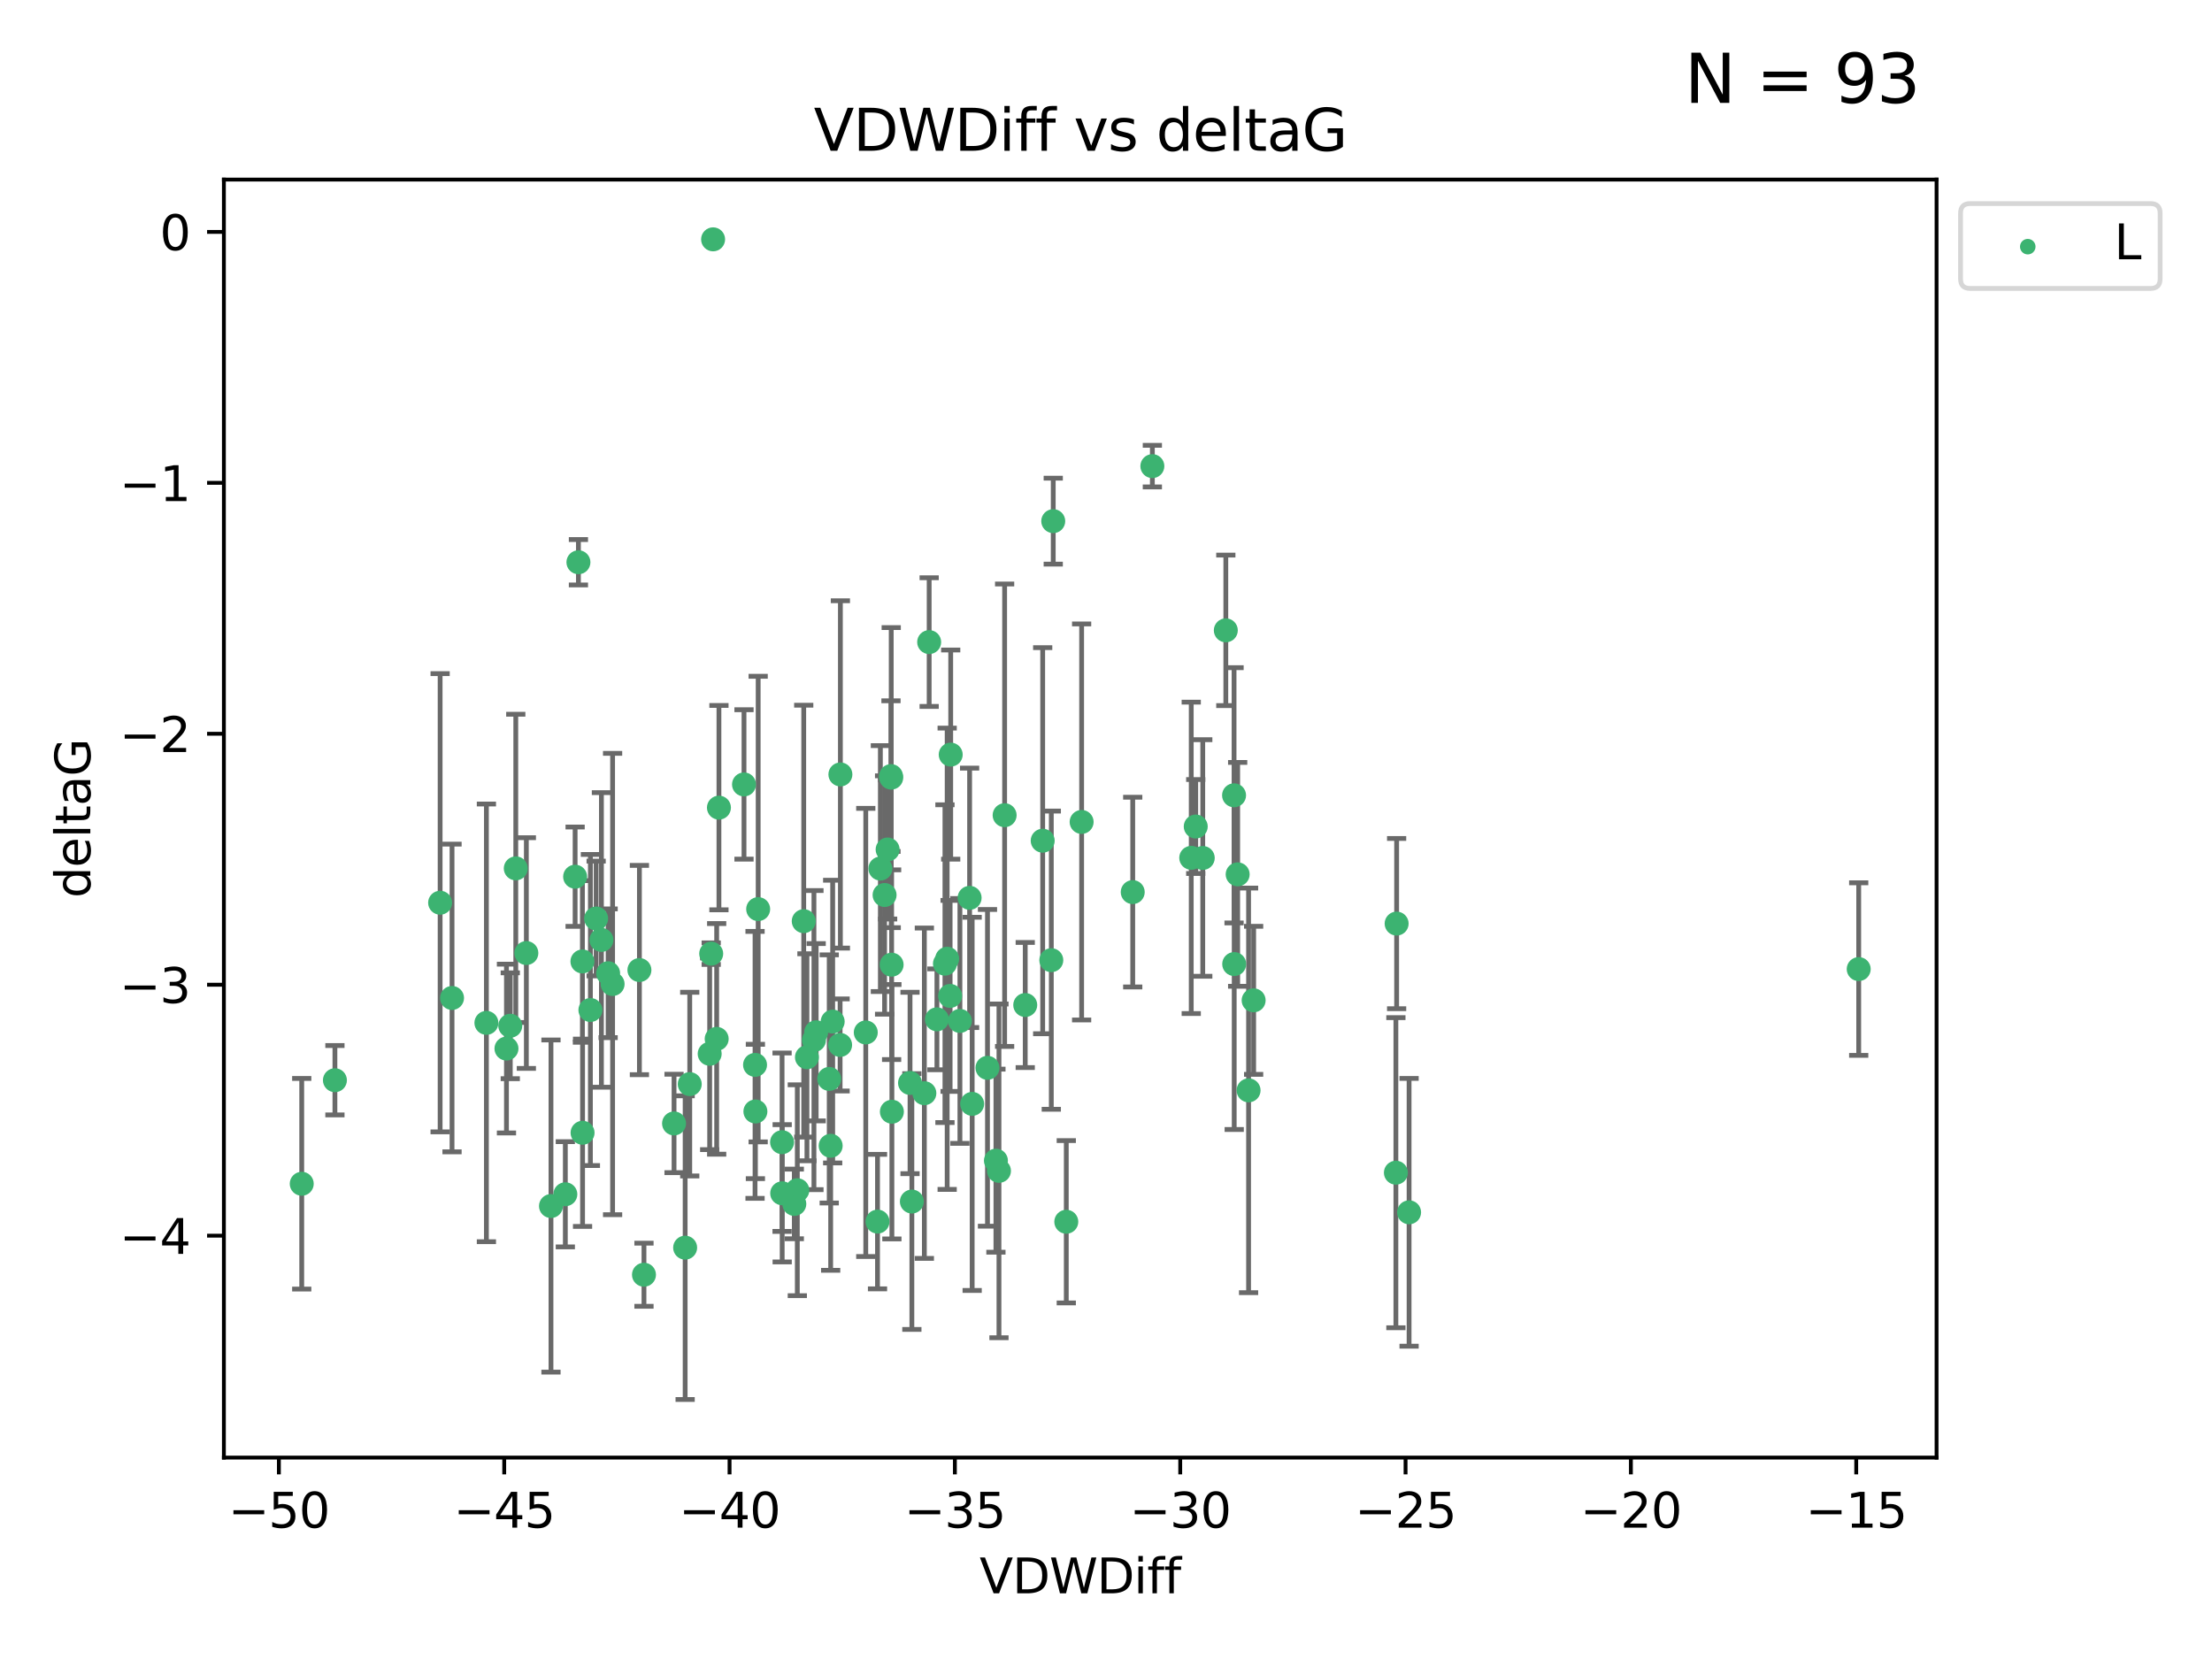 <?xml version="1.0" encoding="utf-8" standalone="no"?>
<!DOCTYPE svg PUBLIC "-//W3C//DTD SVG 1.1//EN"
  "http://www.w3.org/Graphics/SVG/1.1/DTD/svg11.dtd">
<svg xmlns:xlink="http://www.w3.org/1999/xlink" width="460.8pt" height="345.6pt" viewBox="0 0 460.8 345.6" xmlns="http://www.w3.org/2000/svg" version="1.1">
 <defs>
  <style type="text/css">*{stroke-linejoin: round; stroke-linecap: butt}</style>
 </defs>
 <g id="figure_1">
  <g id="patch_1">
   <path d="M 0 345.6 
L 460.8 345.6 
L 460.8 0 
L 0 0 
z
" style="fill: #ffffff"/>
  </g>
  <g id="axes_1">
   <g id="patch_2">
    <path d="M 46.64 303.64 
L 403.42 303.64 
L 403.42 37.411 
L 46.64 37.411 
z
" style="fill: #ffffff"/>
   </g>
   <g id="PathCollection_1">
    <defs>
     <path id="ma6c7ea653e" d="M 0 1.118 
C 0.297 1.118 0.581 1 0.791 0.791 
C 1 0.581 1.118 0.297 1.118 0 
C 1.118 -0.297 1 -0.581 0.791 -0.791 
C 0.581 -1 0.297 -1.118 0 -1.118 
C -0.297 -1.118 -0.581 -1 -0.791 -0.791 
C -1 -0.581 -1.118 -0.297 -1.118 0 
C -1.118 0.297 -1 0.581 -0.791 0.791 
C -0.581 1 -0.297 1.118 0 1.118 
z
" style="stroke: #3cb371"/>
    </defs>
    <g clip-path="url(#p53cbb868e0)">
     <use xlink:href="#ma6c7ea653e" x="133.202" y="202.077" style="fill: #3cb371; stroke: #3cb371"/>
     <use xlink:href="#ma6c7ea653e" x="106.299" y="213.686" style="fill: #3cb371; stroke: #3cb371"/>
     <use xlink:href="#ma6c7ea653e" x="117.769" y="248.787" style="fill: #3cb371; stroke: #3cb371"/>
     <use xlink:href="#ma6c7ea653e" x="127.616" y="204.991" style="fill: #3cb371; stroke: #3cb371"/>
     <use xlink:href="#ma6c7ea653e" x="121.33" y="200.286" style="fill: #3cb371; stroke: #3cb371"/>
     <use xlink:href="#ma6c7ea653e" x="124.187" y="191.345" style="fill: #3cb371; stroke: #3cb371"/>
     <use xlink:href="#ma6c7ea653e" x="134.152" y="265.548" style="fill: #3cb371; stroke: #3cb371"/>
     <use xlink:href="#ma6c7ea653e" x="162.945" y="248.584" style="fill: #3cb371; stroke: #3cb371"/>
     <use xlink:href="#ma6c7ea653e" x="170.024" y="215.036" style="fill: #3cb371; stroke: #3cb371"/>
     <use xlink:href="#ma6c7ea653e" x="125.287" y="195.804" style="fill: #3cb371; stroke: #3cb371"/>
     <use xlink:href="#ma6c7ea653e" x="182.802" y="254.482" style="fill: #3cb371; stroke: #3cb371"/>
     <use xlink:href="#ma6c7ea653e" x="105.506" y="218.436" style="fill: #3cb371; stroke: #3cb371"/>
     <use xlink:href="#ma6c7ea653e" x="173.043" y="238.686" style="fill: #3cb371; stroke: #3cb371"/>
     <use xlink:href="#ma6c7ea653e" x="143.687" y="225.841" style="fill: #3cb371; stroke: #3cb371"/>
     <use xlink:href="#ma6c7ea653e" x="109.649" y="198.536" style="fill: #3cb371; stroke: #3cb371"/>
     <use xlink:href="#ma6c7ea653e" x="175.01" y="217.681" style="fill: #3cb371; stroke: #3cb371"/>
     <use xlink:href="#ma6c7ea653e" x="180.356" y="215.076" style="fill: #3cb371; stroke: #3cb371"/>
     <use xlink:href="#ma6c7ea653e" x="114.779" y="251.241" style="fill: #3cb371; stroke: #3cb371"/>
     <use xlink:href="#ma6c7ea653e" x="62.857" y="246.6" style="fill: #3cb371; stroke: #3cb371"/>
     <use xlink:href="#ma6c7ea653e" x="157.363" y="231.542" style="fill: #3cb371; stroke: #3cb371"/>
     <use xlink:href="#ma6c7ea653e" x="162.921" y="237.94" style="fill: #3cb371; stroke: #3cb371"/>
     <use xlink:href="#ma6c7ea653e" x="175.069" y="161.329" style="fill: #3cb371; stroke: #3cb371"/>
     <use xlink:href="#ma6c7ea653e" x="184.275" y="186.444" style="fill: #3cb371; stroke: #3cb371"/>
     <use xlink:href="#ma6c7ea653e" x="140.417" y="234.034" style="fill: #3cb371; stroke: #3cb371"/>
     <use xlink:href="#ma6c7ea653e" x="91.686" y="188.055" style="fill: #3cb371; stroke: #3cb371"/>
     <use xlink:href="#ma6c7ea653e" x="69.77" y="225.03" style="fill: #3cb371; stroke: #3cb371"/>
     <use xlink:href="#ma6c7ea653e" x="202.519" y="229.957" style="fill: #3cb371; stroke: #3cb371"/>
     <use xlink:href="#ma6c7ea653e" x="219.005" y="200.023" style="fill: #3cb371; stroke: #3cb371"/>
     <use xlink:href="#ma6c7ea653e" x="213.576" y="209.364" style="fill: #3cb371; stroke: #3cb371"/>
     <use xlink:href="#ma6c7ea653e" x="172.744" y="224.758" style="fill: #3cb371; stroke: #3cb371"/>
     <use xlink:href="#ma6c7ea653e" x="142.727" y="259.91" style="fill: #3cb371; stroke: #3cb371"/>
     <use xlink:href="#ma6c7ea653e" x="148.551" y="49.858" style="fill: #3cb371; stroke: #3cb371"/>
     <use xlink:href="#ma6c7ea653e" x="121.359" y="235.974" style="fill: #3cb371; stroke: #3cb371"/>
     <use xlink:href="#ma6c7ea653e" x="209.282" y="169.822" style="fill: #3cb371; stroke: #3cb371"/>
     <use xlink:href="#ma6c7ea653e" x="255.36" y="131.312" style="fill: #3cb371; stroke: #3cb371"/>
     <use xlink:href="#ma6c7ea653e" x="261.156" y="208.389" style="fill: #3cb371; stroke: #3cb371"/>
     <use xlink:href="#ma6c7ea653e" x="185.657" y="161.992" style="fill: #3cb371; stroke: #3cb371"/>
     <use xlink:href="#ma6c7ea653e" x="184.909" y="176.968" style="fill: #3cb371; stroke: #3cb371"/>
     <use xlink:href="#ma6c7ea653e" x="149.768" y="168.246" style="fill: #3cb371; stroke: #3cb371"/>
     <use xlink:href="#ma6c7ea653e" x="119.809" y="182.631" style="fill: #3cb371; stroke: #3cb371"/>
     <use xlink:href="#ma6c7ea653e" x="208.103" y="243.916" style="fill: #3cb371; stroke: #3cb371"/>
     <use xlink:href="#ma6c7ea653e" x="165.469" y="250.801" style="fill: #3cb371; stroke: #3cb371"/>
     <use xlink:href="#ma6c7ea653e" x="173.463" y="212.813" style="fill: #3cb371; stroke: #3cb371"/>
     <use xlink:href="#ma6c7ea653e" x="192.562" y="227.736" style="fill: #3cb371; stroke: #3cb371"/>
     <use xlink:href="#ma6c7ea653e" x="193.562" y="133.76" style="fill: #3cb371; stroke: #3cb371"/>
     <use xlink:href="#ma6c7ea653e" x="157.941" y="189.382" style="fill: #3cb371; stroke: #3cb371"/>
     <use xlink:href="#ma6c7ea653e" x="248.156" y="178.703" style="fill: #3cb371; stroke: #3cb371"/>
     <use xlink:href="#ma6c7ea653e" x="207.468" y="241.787" style="fill: #3cb371; stroke: #3cb371"/>
     <use xlink:href="#ma6c7ea653e" x="126.685" y="202.748" style="fill: #3cb371; stroke: #3cb371"/>
     <use xlink:href="#ma6c7ea653e" x="122.992" y="210.402" style="fill: #3cb371; stroke: #3cb371"/>
     <use xlink:href="#ma6c7ea653e" x="169.559" y="216.67" style="fill: #3cb371; stroke: #3cb371"/>
     <use xlink:href="#ma6c7ea653e" x="257.077" y="165.676" style="fill: #3cb371; stroke: #3cb371"/>
     <use xlink:href="#ma6c7ea653e" x="185.609" y="161.676" style="fill: #3cb371; stroke: #3cb371"/>
     <use xlink:href="#ma6c7ea653e" x="147.839" y="219.525" style="fill: #3cb371; stroke: #3cb371"/>
     <use xlink:href="#ma6c7ea653e" x="235.968" y="185.84" style="fill: #3cb371; stroke: #3cb371"/>
     <use xlink:href="#ma6c7ea653e" x="257.109" y="200.831" style="fill: #3cb371; stroke: #3cb371"/>
     <use xlink:href="#ma6c7ea653e" x="107.446" y="180.897" style="fill: #3cb371; stroke: #3cb371"/>
     <use xlink:href="#ma6c7ea653e" x="148.156" y="198.662" style="fill: #3cb371; stroke: #3cb371"/>
     <use xlink:href="#ma6c7ea653e" x="185.74" y="200.963" style="fill: #3cb371; stroke: #3cb371"/>
     <use xlink:href="#ma6c7ea653e" x="94.167" y="207.895" style="fill: #3cb371; stroke: #3cb371"/>
     <use xlink:href="#ma6c7ea653e" x="101.328" y="213.08" style="fill: #3cb371; stroke: #3cb371"/>
     <use xlink:href="#ma6c7ea653e" x="185.796" y="231.594" style="fill: #3cb371; stroke: #3cb371"/>
     <use xlink:href="#ma6c7ea653e" x="260.102" y="227.143" style="fill: #3cb371; stroke: #3cb371"/>
     <use xlink:href="#ma6c7ea653e" x="167.432" y="191.895" style="fill: #3cb371; stroke: #3cb371"/>
     <use xlink:href="#ma6c7ea653e" x="154.991" y="163.412" style="fill: #3cb371; stroke: #3cb371"/>
     <use xlink:href="#ma6c7ea653e" x="168.101" y="220.245" style="fill: #3cb371; stroke: #3cb371"/>
     <use xlink:href="#ma6c7ea653e" x="293.539" y="252.547" style="fill: #3cb371; stroke: #3cb371"/>
     <use xlink:href="#ma6c7ea653e" x="387.203" y="201.877" style="fill: #3cb371; stroke: #3cb371"/>
     <use xlink:href="#ma6c7ea653e" x="250.556" y="178.73" style="fill: #3cb371; stroke: #3cb371"/>
     <use xlink:href="#ma6c7ea653e" x="195.18" y="212.344" style="fill: #3cb371; stroke: #3cb371"/>
     <use xlink:href="#ma6c7ea653e" x="197.313" y="199.724" style="fill: #3cb371; stroke: #3cb371"/>
     <use xlink:href="#ma6c7ea653e" x="197.926" y="207.468" style="fill: #3cb371; stroke: #3cb371"/>
     <use xlink:href="#ma6c7ea653e" x="199.968" y="212.679" style="fill: #3cb371; stroke: #3cb371"/>
     <use xlink:href="#ma6c7ea653e" x="196.85" y="200.75" style="fill: #3cb371; stroke: #3cb371"/>
     <use xlink:href="#ma6c7ea653e" x="149.296" y="216.417" style="fill: #3cb371; stroke: #3cb371"/>
     <use xlink:href="#ma6c7ea653e" x="166.096" y="247.948" style="fill: #3cb371; stroke: #3cb371"/>
     <use xlink:href="#ma6c7ea653e" x="219.409" y="108.563" style="fill: #3cb371; stroke: #3cb371"/>
     <use xlink:href="#ma6c7ea653e" x="189.576" y="225.601" style="fill: #3cb371; stroke: #3cb371"/>
     <use xlink:href="#ma6c7ea653e" x="249.094" y="172.178" style="fill: #3cb371; stroke: #3cb371"/>
     <use xlink:href="#ma6c7ea653e" x="240.057" y="97.104" style="fill: #3cb371; stroke: #3cb371"/>
     <use xlink:href="#ma6c7ea653e" x="257.829" y="182.143" style="fill: #3cb371; stroke: #3cb371"/>
     <use xlink:href="#ma6c7ea653e" x="290.79" y="244.292" style="fill: #3cb371; stroke: #3cb371"/>
     <use xlink:href="#ma6c7ea653e" x="189.959" y="250.304" style="fill: #3cb371; stroke: #3cb371"/>
     <use xlink:href="#ma6c7ea653e" x="120.497" y="117.127" style="fill: #3cb371; stroke: #3cb371"/>
     <use xlink:href="#ma6c7ea653e" x="217.212" y="175.132" style="fill: #3cb371; stroke: #3cb371"/>
     <use xlink:href="#ma6c7ea653e" x="290.943" y="192.4" style="fill: #3cb371; stroke: #3cb371"/>
     <use xlink:href="#ma6c7ea653e" x="205.71" y="222.449" style="fill: #3cb371; stroke: #3cb371"/>
     <use xlink:href="#ma6c7ea653e" x="225.323" y="171.225" style="fill: #3cb371; stroke: #3cb371"/>
     <use xlink:href="#ma6c7ea653e" x="222.127" y="254.514" style="fill: #3cb371; stroke: #3cb371"/>
     <use xlink:href="#ma6c7ea653e" x="157.29" y="221.834" style="fill: #3cb371; stroke: #3cb371"/>
     <use xlink:href="#ma6c7ea653e" x="198.05" y="157.198" style="fill: #3cb371; stroke: #3cb371"/>
     <use xlink:href="#ma6c7ea653e" x="201.988" y="187.036" style="fill: #3cb371; stroke: #3cb371"/>
     <use xlink:href="#ma6c7ea653e" x="183.399" y="180.94" style="fill: #3cb371; stroke: #3cb371"/>
    </g>
   </g>
   <g id="matplotlib.axis_1">
    <g id="xtick_1">
     <g id="line2d_1">
      <defs>
       <path id="m4fce841d0f" d="M 0 0 
L 0 3.5 
" style="stroke: #000000; stroke-width: 0.8"/>
      </defs>
      <g>
       <use xlink:href="#m4fce841d0f" x="58.096" y="303.64" style="stroke: #000000; stroke-width: 0.8"/>
      </g>
     </g>
     <g id="text_1">
      <!-- −50 -->
      <g transform="translate(47.544 318.238)scale(0.1 -0.1)">
       <defs>
        <path id="DejaVuSans-2212" d="M 678 2272 
L 4684 2272 
L 4684 1741 
L 678 1741 
L 678 2272 
z
" transform="scale(0.016)"/>
        <path id="DejaVuSans-35" d="M 691 4666 
L 3169 4666 
L 3169 4134 
L 1269 4134 
L 1269 2991 
Q 1406 3038 1543 3061 
Q 1681 3084 1819 3084 
Q 2600 3084 3056 2656 
Q 3513 2228 3513 1497 
Q 3513 744 3044 326 
Q 2575 -91 1722 -91 
Q 1428 -91 1123 -41 
Q 819 9 494 109 
L 494 744 
Q 775 591 1075 516 
Q 1375 441 1709 441 
Q 2250 441 2565 725 
Q 2881 1009 2881 1497 
Q 2881 1984 2565 2268 
Q 2250 2553 1709 2553 
Q 1456 2553 1204 2497 
Q 953 2441 691 2322 
L 691 4666 
z
" transform="scale(0.016)"/>
        <path id="DejaVuSans-30" d="M 2034 4250 
Q 1547 4250 1301 3770 
Q 1056 3291 1056 2328 
Q 1056 1369 1301 889 
Q 1547 409 2034 409 
Q 2525 409 2770 889 
Q 3016 1369 3016 2328 
Q 3016 3291 2770 3770 
Q 2525 4250 2034 4250 
z
M 2034 4750 
Q 2819 4750 3233 4129 
Q 3647 3509 3647 2328 
Q 3647 1150 3233 529 
Q 2819 -91 2034 -91 
Q 1250 -91 836 529 
Q 422 1150 422 2328 
Q 422 3509 836 4129 
Q 1250 4750 2034 4750 
z
" transform="scale(0.016)"/>
       </defs>
       <use xlink:href="#DejaVuSans-2212"/>
       <use xlink:href="#DejaVuSans-35" x="83.789"/>
       <use xlink:href="#DejaVuSans-30" x="147.412"/>
      </g>
     </g>
    </g>
    <g id="xtick_2">
     <g id="line2d_2">
      <g>
       <use xlink:href="#m4fce841d0f" x="105.038" y="303.64" style="stroke: #000000; stroke-width: 0.8"/>
      </g>
     </g>
     <g id="text_2">
      <!-- −45 -->
      <g transform="translate(94.485 318.238)scale(0.1 -0.1)">
       <defs>
        <path id="DejaVuSans-34" d="M 2419 4116 
L 825 1625 
L 2419 1625 
L 2419 4116 
z
M 2253 4666 
L 3047 4666 
L 3047 1625 
L 3713 1625 
L 3713 1100 
L 3047 1100 
L 3047 0 
L 2419 0 
L 2419 1100 
L 313 1100 
L 313 1709 
L 2253 4666 
z
" transform="scale(0.016)"/>
       </defs>
       <use xlink:href="#DejaVuSans-2212"/>
       <use xlink:href="#DejaVuSans-34" x="83.789"/>
       <use xlink:href="#DejaVuSans-35" x="147.412"/>
      </g>
     </g>
    </g>
    <g id="xtick_3">
     <g id="line2d_3">
      <g>
       <use xlink:href="#m4fce841d0f" x="151.979" y="303.64" style="stroke: #000000; stroke-width: 0.8"/>
      </g>
     </g>
     <g id="text_3">
      <!-- −40 -->
      <g transform="translate(141.427 318.238)scale(0.1 -0.1)">
       <use xlink:href="#DejaVuSans-2212"/>
       <use xlink:href="#DejaVuSans-34" x="83.789"/>
       <use xlink:href="#DejaVuSans-30" x="147.412"/>
      </g>
     </g>
    </g>
    <g id="xtick_4">
     <g id="line2d_4">
      <g>
       <use xlink:href="#m4fce841d0f" x="198.92" y="303.64" style="stroke: #000000; stroke-width: 0.8"/>
      </g>
     </g>
     <g id="text_4">
      <!-- −35 -->
      <g transform="translate(188.368 318.238)scale(0.1 -0.1)">
       <defs>
        <path id="DejaVuSans-33" d="M 2597 2516 
Q 3050 2419 3304 2112 
Q 3559 1806 3559 1356 
Q 3559 666 3084 287 
Q 2609 -91 1734 -91 
Q 1441 -91 1130 -33 
Q 819 25 488 141 
L 488 750 
Q 750 597 1062 519 
Q 1375 441 1716 441 
Q 2309 441 2620 675 
Q 2931 909 2931 1356 
Q 2931 1769 2642 2001 
Q 2353 2234 1838 2234 
L 1294 2234 
L 1294 2753 
L 1863 2753 
Q 2328 2753 2575 2939 
Q 2822 3125 2822 3475 
Q 2822 3834 2567 4026 
Q 2313 4219 1838 4219 
Q 1578 4219 1281 4162 
Q 984 4106 628 3988 
L 628 4550 
Q 988 4650 1302 4700 
Q 1616 4750 1894 4750 
Q 2613 4750 3031 4423 
Q 3450 4097 3450 3541 
Q 3450 3153 3228 2886 
Q 3006 2619 2597 2516 
z
" transform="scale(0.016)"/>
       </defs>
       <use xlink:href="#DejaVuSans-2212"/>
       <use xlink:href="#DejaVuSans-33" x="83.789"/>
       <use xlink:href="#DejaVuSans-35" x="147.412"/>
      </g>
     </g>
    </g>
    <g id="xtick_5">
     <g id="line2d_5">
      <g>
       <use xlink:href="#m4fce841d0f" x="245.862" y="303.64" style="stroke: #000000; stroke-width: 0.8"/>
      </g>
     </g>
     <g id="text_5">
      <!-- −30 -->
      <g transform="translate(235.309 318.238)scale(0.1 -0.1)">
       <use xlink:href="#DejaVuSans-2212"/>
       <use xlink:href="#DejaVuSans-33" x="83.789"/>
       <use xlink:href="#DejaVuSans-30" x="147.412"/>
      </g>
     </g>
    </g>
    <g id="xtick_6">
     <g id="line2d_6">
      <g>
       <use xlink:href="#m4fce841d0f" x="292.803" y="303.64" style="stroke: #000000; stroke-width: 0.8"/>
      </g>
     </g>
     <g id="text_6">
      <!-- −25 -->
      <g transform="translate(282.251 318.238)scale(0.1 -0.1)">
       <defs>
        <path id="DejaVuSans-32" d="M 1228 531 
L 3431 531 
L 3431 0 
L 469 0 
L 469 531 
Q 828 903 1448 1529 
Q 2069 2156 2228 2338 
Q 2531 2678 2651 2914 
Q 2772 3150 2772 3378 
Q 2772 3750 2511 3984 
Q 2250 4219 1831 4219 
Q 1534 4219 1204 4116 
Q 875 4013 500 3803 
L 500 4441 
Q 881 4594 1212 4672 
Q 1544 4750 1819 4750 
Q 2544 4750 2975 4387 
Q 3406 4025 3406 3419 
Q 3406 3131 3298 2873 
Q 3191 2616 2906 2266 
Q 2828 2175 2409 1742 
Q 1991 1309 1228 531 
z
" transform="scale(0.016)"/>
       </defs>
       <use xlink:href="#DejaVuSans-2212"/>
       <use xlink:href="#DejaVuSans-32" x="83.789"/>
       <use xlink:href="#DejaVuSans-35" x="147.412"/>
      </g>
     </g>
    </g>
    <g id="xtick_7">
     <g id="line2d_7">
      <g>
       <use xlink:href="#m4fce841d0f" x="339.744" y="303.64" style="stroke: #000000; stroke-width: 0.8"/>
      </g>
     </g>
     <g id="text_7">
      <!-- −20 -->
      <g transform="translate(329.192 318.238)scale(0.1 -0.1)">
       <use xlink:href="#DejaVuSans-2212"/>
       <use xlink:href="#DejaVuSans-32" x="83.789"/>
       <use xlink:href="#DejaVuSans-30" x="147.412"/>
      </g>
     </g>
    </g>
    <g id="xtick_8">
     <g id="line2d_8">
      <g>
       <use xlink:href="#m4fce841d0f" x="386.685" y="303.64" style="stroke: #000000; stroke-width: 0.8"/>
      </g>
     </g>
     <g id="text_8">
      <!-- −15 -->
      <g transform="translate(376.133 318.238)scale(0.1 -0.1)">
       <defs>
        <path id="DejaVuSans-31" d="M 794 531 
L 1825 531 
L 1825 4091 
L 703 3866 
L 703 4441 
L 1819 4666 
L 2450 4666 
L 2450 531 
L 3481 531 
L 3481 0 
L 794 0 
L 794 531 
z
" transform="scale(0.016)"/>
       </defs>
       <use xlink:href="#DejaVuSans-2212"/>
       <use xlink:href="#DejaVuSans-31" x="83.789"/>
       <use xlink:href="#DejaVuSans-35" x="147.412"/>
      </g>
     </g>
    </g>
    <g id="text_9">
     <!-- VDWDiff -->
     <g transform="translate(204.057 331.917)scale(0.1 -0.1)">
      <defs>
       <path id="DejaVuSans-56" d="M 1831 0 
L 50 4666 
L 709 4666 
L 2188 738 
L 3669 4666 
L 4325 4666 
L 2547 0 
L 1831 0 
z
" transform="scale(0.016)"/>
       <path id="DejaVuSans-44" d="M 1259 4147 
L 1259 519 
L 2022 519 
Q 2988 519 3436 956 
Q 3884 1394 3884 2338 
Q 3884 3275 3436 3711 
Q 2988 4147 2022 4147 
L 1259 4147 
z
M 628 4666 
L 1925 4666 
Q 3281 4666 3915 4102 
Q 4550 3538 4550 2338 
Q 4550 1131 3912 565 
Q 3275 0 1925 0 
L 628 0 
L 628 4666 
z
" transform="scale(0.016)"/>
       <path id="DejaVuSans-57" d="M 213 4666 
L 850 4666 
L 1831 722 
L 2809 4666 
L 3519 4666 
L 4500 722 
L 5478 4666 
L 6119 4666 
L 4947 0 
L 4153 0 
L 3169 4050 
L 2175 0 
L 1381 0 
L 213 4666 
z
" transform="scale(0.016)"/>
       <path id="DejaVuSans-69" d="M 603 3500 
L 1178 3500 
L 1178 0 
L 603 0 
L 603 3500 
z
M 603 4863 
L 1178 4863 
L 1178 4134 
L 603 4134 
L 603 4863 
z
" transform="scale(0.016)"/>
       <path id="DejaVuSans-66" d="M 2375 4863 
L 2375 4384 
L 1825 4384 
Q 1516 4384 1395 4259 
Q 1275 4134 1275 3809 
L 1275 3500 
L 2222 3500 
L 2222 3053 
L 1275 3053 
L 1275 0 
L 697 0 
L 697 3053 
L 147 3053 
L 147 3500 
L 697 3500 
L 697 3744 
Q 697 4328 969 4595 
Q 1241 4863 1831 4863 
L 2375 4863 
z
" transform="scale(0.016)"/>
      </defs>
      <use xlink:href="#DejaVuSans-56"/>
      <use xlink:href="#DejaVuSans-44" x="68.408"/>
      <use xlink:href="#DejaVuSans-57" x="145.41"/>
      <use xlink:href="#DejaVuSans-44" x="244.287"/>
      <use xlink:href="#DejaVuSans-69" x="321.289"/>
      <use xlink:href="#DejaVuSans-66" x="349.072"/>
      <use xlink:href="#DejaVuSans-66" x="384.277"/>
     </g>
    </g>
   </g>
   <g id="matplotlib.axis_2">
    <g id="ytick_1">
     <g id="line2d_9">
      <defs>
       <path id="m71391bbb43" d="M 0 0 
L -3.5 0 
" style="stroke: #000000; stroke-width: 0.8"/>
      </defs>
      <g>
       <use xlink:href="#m71391bbb43" x="46.64" y="257.412" style="stroke: #000000; stroke-width: 0.8"/>
      </g>
     </g>
     <g id="text_10">
      <!-- −4 -->
      <g transform="translate(24.898 261.211)scale(0.1 -0.1)">
       <use xlink:href="#DejaVuSans-2212"/>
       <use xlink:href="#DejaVuSans-34" x="83.789"/>
      </g>
     </g>
    </g>
    <g id="ytick_2">
     <g id="line2d_10">
      <g>
       <use xlink:href="#m71391bbb43" x="46.64" y="205.135" style="stroke: #000000; stroke-width: 0.8"/>
      </g>
     </g>
     <g id="text_11">
      <!-- −3 -->
      <g transform="translate(24.898 208.935)scale(0.1 -0.1)">
       <use xlink:href="#DejaVuSans-2212"/>
       <use xlink:href="#DejaVuSans-33" x="83.789"/>
      </g>
     </g>
    </g>
    <g id="ytick_3">
     <g id="line2d_11">
      <g>
       <use xlink:href="#m71391bbb43" x="46.64" y="152.859" style="stroke: #000000; stroke-width: 0.8"/>
      </g>
     </g>
     <g id="text_12">
      <!-- −2 -->
      <g transform="translate(24.898 156.658)scale(0.1 -0.1)">
       <use xlink:href="#DejaVuSans-2212"/>
       <use xlink:href="#DejaVuSans-32" x="83.789"/>
      </g>
     </g>
    </g>
    <g id="ytick_4">
     <g id="line2d_12">
      <g>
       <use xlink:href="#m71391bbb43" x="46.64" y="100.583" style="stroke: #000000; stroke-width: 0.8"/>
      </g>
     </g>
     <g id="text_13">
      <!-- −1 -->
      <g transform="translate(24.898 104.382)scale(0.1 -0.1)">
       <use xlink:href="#DejaVuSans-2212"/>
       <use xlink:href="#DejaVuSans-31" x="83.789"/>
      </g>
     </g>
    </g>
    <g id="ytick_5">
     <g id="line2d_13">
      <g>
       <use xlink:href="#m71391bbb43" x="46.64" y="48.307" style="stroke: #000000; stroke-width: 0.8"/>
      </g>
     </g>
     <g id="text_14">
      <!-- 0 -->
      <g transform="translate(33.278 52.106)scale(0.1 -0.1)">
       <use xlink:href="#DejaVuSans-30"/>
      </g>
     </g>
    </g>
    <g id="text_15">
     <!-- deltaG -->
     <g transform="translate(18.818 187.064)rotate(-90)scale(0.1 -0.1)">
      <defs>
       <path id="DejaVuSans-64" d="M 2906 2969 
L 2906 4863 
L 3481 4863 
L 3481 0 
L 2906 0 
L 2906 525 
Q 2725 213 2448 61 
Q 2172 -91 1784 -91 
Q 1150 -91 751 415 
Q 353 922 353 1747 
Q 353 2572 751 3078 
Q 1150 3584 1784 3584 
Q 2172 3584 2448 3432 
Q 2725 3281 2906 2969 
z
M 947 1747 
Q 947 1113 1208 752 
Q 1469 391 1925 391 
Q 2381 391 2643 752 
Q 2906 1113 2906 1747 
Q 2906 2381 2643 2742 
Q 2381 3103 1925 3103 
Q 1469 3103 1208 2742 
Q 947 2381 947 1747 
z
" transform="scale(0.016)"/>
       <path id="DejaVuSans-65" d="M 3597 1894 
L 3597 1613 
L 953 1613 
Q 991 1019 1311 708 
Q 1631 397 2203 397 
Q 2534 397 2845 478 
Q 3156 559 3463 722 
L 3463 178 
Q 3153 47 2828 -22 
Q 2503 -91 2169 -91 
Q 1331 -91 842 396 
Q 353 884 353 1716 
Q 353 2575 817 3079 
Q 1281 3584 2069 3584 
Q 2775 3584 3186 3129 
Q 3597 2675 3597 1894 
z
M 3022 2063 
Q 3016 2534 2758 2815 
Q 2500 3097 2075 3097 
Q 1594 3097 1305 2825 
Q 1016 2553 972 2059 
L 3022 2063 
z
" transform="scale(0.016)"/>
       <path id="DejaVuSans-6c" d="M 603 4863 
L 1178 4863 
L 1178 0 
L 603 0 
L 603 4863 
z
" transform="scale(0.016)"/>
       <path id="DejaVuSans-74" d="M 1172 4494 
L 1172 3500 
L 2356 3500 
L 2356 3053 
L 1172 3053 
L 1172 1153 
Q 1172 725 1289 603 
Q 1406 481 1766 481 
L 2356 481 
L 2356 0 
L 1766 0 
Q 1100 0 847 248 
Q 594 497 594 1153 
L 594 3053 
L 172 3053 
L 172 3500 
L 594 3500 
L 594 4494 
L 1172 4494 
z
" transform="scale(0.016)"/>
       <path id="DejaVuSans-61" d="M 2194 1759 
Q 1497 1759 1228 1600 
Q 959 1441 959 1056 
Q 959 750 1161 570 
Q 1363 391 1709 391 
Q 2188 391 2477 730 
Q 2766 1069 2766 1631 
L 2766 1759 
L 2194 1759 
z
M 3341 1997 
L 3341 0 
L 2766 0 
L 2766 531 
Q 2569 213 2275 61 
Q 1981 -91 1556 -91 
Q 1019 -91 701 211 
Q 384 513 384 1019 
Q 384 1609 779 1909 
Q 1175 2209 1959 2209 
L 2766 2209 
L 2766 2266 
Q 2766 2663 2505 2880 
Q 2244 3097 1772 3097 
Q 1472 3097 1187 3025 
Q 903 2953 641 2809 
L 641 3341 
Q 956 3463 1253 3523 
Q 1550 3584 1831 3584 
Q 2591 3584 2966 3190 
Q 3341 2797 3341 1997 
z
" transform="scale(0.016)"/>
       <path id="DejaVuSans-47" d="M 3809 666 
L 3809 1919 
L 2778 1919 
L 2778 2438 
L 4434 2438 
L 4434 434 
Q 4069 175 3628 42 
Q 3188 -91 2688 -91 
Q 1594 -91 976 548 
Q 359 1188 359 2328 
Q 359 3472 976 4111 
Q 1594 4750 2688 4750 
Q 3144 4750 3555 4637 
Q 3966 4525 4313 4306 
L 4313 3634 
Q 3963 3931 3569 4081 
Q 3175 4231 2741 4231 
Q 1884 4231 1454 3753 
Q 1025 3275 1025 2328 
Q 1025 1384 1454 906 
Q 1884 428 2741 428 
Q 3075 428 3337 486 
Q 3600 544 3809 666 
z
" transform="scale(0.016)"/>
      </defs>
      <use xlink:href="#DejaVuSans-64"/>
      <use xlink:href="#DejaVuSans-65" x="63.477"/>
      <use xlink:href="#DejaVuSans-6c" x="125"/>
      <use xlink:href="#DejaVuSans-74" x="152.783"/>
      <use xlink:href="#DejaVuSans-61" x="191.992"/>
      <use xlink:href="#DejaVuSans-47" x="253.271"/>
     </g>
    </g>
   </g>
   <g id="LineCollection_1">
    <path d="M 133.202 223.875 
L 133.202 180.278 
" clip-path="url(#p53cbb868e0)" style="fill: none; stroke: #696969"/>
    <path d="M 106.299 224.71 
L 106.299 202.661 
" clip-path="url(#p53cbb868e0)" style="fill: none; stroke: #696969"/>
    <path d="M 117.769 259.747 
L 117.769 237.827 
" clip-path="url(#p53cbb868e0)" style="fill: none; stroke: #696969"/>
    <path d="M 127.616 253.043 
L 127.616 156.939 
" clip-path="url(#p53cbb868e0)" style="fill: none; stroke: #696969"/>
    <path d="M 121.33 217.124 
L 121.33 183.448 
" clip-path="url(#p53cbb868e0)" style="fill: none; stroke: #696969"/>
    <path d="M 124.187 203.3 
L 124.187 179.39 
" clip-path="url(#p53cbb868e0)" style="fill: none; stroke: #696969"/>
    <path d="M 134.152 272.122 
L 134.152 258.974 
" clip-path="url(#p53cbb868e0)" style="fill: none; stroke: #696969"/>
    <path d="M 162.945 262.887 
L 162.945 234.282 
" clip-path="url(#p53cbb868e0)" style="fill: none; stroke: #696969"/>
    <path d="M 170.024 233.507 
L 170.024 196.564 
" clip-path="url(#p53cbb868e0)" style="fill: none; stroke: #696969"/>
    <path d="M 125.287 226.49 
L 125.287 165.118 
" clip-path="url(#p53cbb868e0)" style="fill: none; stroke: #696969"/>
    <path d="M 182.802 268.492 
L 182.802 240.472 
" clip-path="url(#p53cbb868e0)" style="fill: none; stroke: #696969"/>
    <path d="M 105.506 236.017 
L 105.506 200.856 
" clip-path="url(#p53cbb868e0)" style="fill: none; stroke: #696969"/>
    <path d="M 173.043 264.628 
L 173.043 212.744 
" clip-path="url(#p53cbb868e0)" style="fill: none; stroke: #696969"/>
    <path d="M 143.687 244.975 
L 143.687 206.707 
" clip-path="url(#p53cbb868e0)" style="fill: none; stroke: #696969"/>
    <path d="M 109.649 222.567 
L 109.649 174.505 
" clip-path="url(#p53cbb868e0)" style="fill: none; stroke: #696969"/>
    <path d="M 175.01 227.275 
L 175.01 208.088 
" clip-path="url(#p53cbb868e0)" style="fill: none; stroke: #696969"/>
    <path d="M 180.356 261.757 
L 180.356 168.394 
" clip-path="url(#p53cbb868e0)" style="fill: none; stroke: #696969"/>
    <path d="M 114.779 285.838 
L 114.779 216.645 
" clip-path="url(#p53cbb868e0)" style="fill: none; stroke: #696969"/>
    <path d="M 62.857 268.538 
L 62.857 224.662 
" clip-path="url(#p53cbb868e0)" style="fill: none; stroke: #696969"/>
    <path d="M 157.363 245.535 
L 157.363 217.549 
" clip-path="url(#p53cbb868e0)" style="fill: none; stroke: #696969"/>
    <path d="M 162.921 256.525 
L 162.921 219.355 
" clip-path="url(#p53cbb868e0)" style="fill: none; stroke: #696969"/>
    <path d="M 175.069 197.507 
L 175.069 125.151 
" clip-path="url(#p53cbb868e0)" style="fill: none; stroke: #696969"/>
    <path d="M 184.275 211.274 
L 184.275 161.614 
" clip-path="url(#p53cbb868e0)" style="fill: none; stroke: #696969"/>
    <path d="M 140.417 244.284 
L 140.417 223.785 
" clip-path="url(#p53cbb868e0)" style="fill: none; stroke: #696969"/>
    <path d="M 91.686 235.784 
L 91.686 140.327 
" clip-path="url(#p53cbb868e0)" style="fill: none; stroke: #696969"/>
    <path d="M 69.77 232.257 
L 69.77 217.803 
" clip-path="url(#p53cbb868e0)" style="fill: none; stroke: #696969"/>
    <path d="M 202.519 268.826 
L 202.519 191.087 
" clip-path="url(#p53cbb868e0)" style="fill: none; stroke: #696969"/>
    <path d="M 219.005 231.084 
L 219.005 168.962 
" clip-path="url(#p53cbb868e0)" style="fill: none; stroke: #696969"/>
    <path d="M 213.576 222.393 
L 213.576 196.335 
" clip-path="url(#p53cbb868e0)" style="fill: none; stroke: #696969"/>
    <path d="M 172.744 250.608 
L 172.744 198.908 
" clip-path="url(#p53cbb868e0)" style="fill: none; stroke: #696969"/>
    <path d="M 142.727 291.539 
L 142.727 228.281 
" clip-path="url(#p53cbb868e0)" style="fill: none; stroke: #696969"/>
    <path d="M 148.551 50.204 
L 148.551 49.513 
" clip-path="url(#p53cbb868e0)" style="fill: none; stroke: #696969"/>
    <path d="M 121.359 255.489 
L 121.359 216.459 
" clip-path="url(#p53cbb868e0)" style="fill: none; stroke: #696969"/>
    <path d="M 209.282 217.989 
L 209.282 121.655 
" clip-path="url(#p53cbb868e0)" style="fill: none; stroke: #696969"/>
    <path d="M 255.36 146.987 
L 255.36 115.637 
" clip-path="url(#p53cbb868e0)" style="fill: none; stroke: #696969"/>
    <path d="M 261.156 223.81 
L 261.156 192.968 
" clip-path="url(#p53cbb868e0)" style="fill: none; stroke: #696969"/>
    <path d="M 185.657 193.245 
L 185.657 130.74 
" clip-path="url(#p53cbb868e0)" style="fill: none; stroke: #696969"/>
    <path d="M 184.909 191.445 
L 184.909 162.49 
" clip-path="url(#p53cbb868e0)" style="fill: none; stroke: #696969"/>
    <path d="M 149.768 189.532 
L 149.768 146.961 
" clip-path="url(#p53cbb868e0)" style="fill: none; stroke: #696969"/>
    <path d="M 119.809 192.974 
L 119.809 172.287 
" clip-path="url(#p53cbb868e0)" style="fill: none; stroke: #696969"/>
    <path d="M 208.103 278.676 
L 208.103 209.155 
" clip-path="url(#p53cbb868e0)" style="fill: none; stroke: #696969"/>
    <path d="M 165.469 258.055 
L 165.469 243.547 
" clip-path="url(#p53cbb868e0)" style="fill: none; stroke: #696969"/>
    <path d="M 173.463 242.262 
L 173.463 183.365 
" clip-path="url(#p53cbb868e0)" style="fill: none; stroke: #696969"/>
    <path d="M 192.562 262.144 
L 192.562 193.329 
" clip-path="url(#p53cbb868e0)" style="fill: none; stroke: #696969"/>
    <path d="M 193.562 147.16 
L 193.562 120.359 
" clip-path="url(#p53cbb868e0)" style="fill: none; stroke: #696969"/>
    <path d="M 157.941 237.88 
L 157.941 140.884 
" clip-path="url(#p53cbb868e0)" style="fill: none; stroke: #696969"/>
    <path d="M 248.156 211.138 
L 248.156 146.268 
" clip-path="url(#p53cbb868e0)" style="fill: none; stroke: #696969"/>
    <path d="M 207.468 260.853 
L 207.468 222.721 
" clip-path="url(#p53cbb868e0)" style="fill: none; stroke: #696969"/>
    <path d="M 126.685 216.156 
L 126.685 189.34 
" clip-path="url(#p53cbb868e0)" style="fill: none; stroke: #696969"/>
    <path d="M 122.992 242.807 
L 122.992 177.996 
" clip-path="url(#p53cbb868e0)" style="fill: none; stroke: #696969"/>
    <path d="M 169.559 247.824 
L 169.559 185.517 
" clip-path="url(#p53cbb868e0)" style="fill: none; stroke: #696969"/>
    <path d="M 257.077 192.266 
L 257.077 139.086 
" clip-path="url(#p53cbb868e0)" style="fill: none; stroke: #696969"/>
    <path d="M 185.609 177.368 
L 185.609 145.985 
" clip-path="url(#p53cbb868e0)" style="fill: none; stroke: #696969"/>
    <path d="M 147.839 239.488 
L 147.839 199.563 
" clip-path="url(#p53cbb868e0)" style="fill: none; stroke: #696969"/>
    <path d="M 235.968 205.604 
L 235.968 166.075 
" clip-path="url(#p53cbb868e0)" style="fill: none; stroke: #696969"/>
    <path d="M 257.109 235.292 
L 257.109 166.371 
" clip-path="url(#p53cbb868e0)" style="fill: none; stroke: #696969"/>
    <path d="M 107.446 213.004 
L 107.446 148.79 
" clip-path="url(#p53cbb868e0)" style="fill: none; stroke: #696969"/>
    <path d="M 148.156 200.908 
L 148.156 196.416 
" clip-path="url(#p53cbb868e0)" style="fill: none; stroke: #696969"/>
    <path d="M 185.74 220.72 
L 185.74 181.206 
" clip-path="url(#p53cbb868e0)" style="fill: none; stroke: #696969"/>
    <path d="M 94.167 239.946 
L 94.167 175.844 
" clip-path="url(#p53cbb868e0)" style="fill: none; stroke: #696969"/>
    <path d="M 101.328 258.671 
L 101.328 167.489 
" clip-path="url(#p53cbb868e0)" style="fill: none; stroke: #696969"/>
    <path d="M 185.796 258.094 
L 185.796 205.095 
" clip-path="url(#p53cbb868e0)" style="fill: none; stroke: #696969"/>
    <path d="M 260.102 269.284 
L 260.102 185.001 
" clip-path="url(#p53cbb868e0)" style="fill: none; stroke: #696969"/>
    <path d="M 167.432 236.876 
L 167.432 146.913 
" clip-path="url(#p53cbb868e0)" style="fill: none; stroke: #696969"/>
    <path d="M 154.991 178.975 
L 154.991 147.849 
" clip-path="url(#p53cbb868e0)" style="fill: none; stroke: #696969"/>
    <path d="M 168.101 241.807 
L 168.101 198.684 
" clip-path="url(#p53cbb868e0)" style="fill: none; stroke: #696969"/>
    <path d="M 293.539 280.438 
L 293.539 224.657 
" clip-path="url(#p53cbb868e0)" style="fill: none; stroke: #696969"/>
    <path d="M 387.203 219.851 
L 387.203 183.903 
" clip-path="url(#p53cbb868e0)" style="fill: none; stroke: #696969"/>
    <path d="M 250.556 203.37 
L 250.556 154.09 
" clip-path="url(#p53cbb868e0)" style="fill: none; stroke: #696969"/>
    <path d="M 195.18 222.847 
L 195.18 201.84 
" clip-path="url(#p53cbb868e0)" style="fill: none; stroke: #696969"/>
    <path d="M 197.313 247.774 
L 197.313 151.675 
" clip-path="url(#p53cbb868e0)" style="fill: none; stroke: #696969"/>
    <path d="M 197.926 227.362 
L 197.926 187.574 
" clip-path="url(#p53cbb868e0)" style="fill: none; stroke: #696969"/>
    <path d="M 199.968 238.18 
L 199.968 187.179 
" clip-path="url(#p53cbb868e0)" style="fill: none; stroke: #696969"/>
    <path d="M 196.85 233.849 
L 196.85 167.651 
" clip-path="url(#p53cbb868e0)" style="fill: none; stroke: #696969"/>
    <path d="M 149.296 240.439 
L 149.296 192.394 
" clip-path="url(#p53cbb868e0)" style="fill: none; stroke: #696969"/>
    <path d="M 166.096 269.914 
L 166.096 225.981 
" clip-path="url(#p53cbb868e0)" style="fill: none; stroke: #696969"/>
    <path d="M 219.409 117.513 
L 219.409 99.614 
" clip-path="url(#p53cbb868e0)" style="fill: none; stroke: #696969"/>
    <path d="M 189.576 244.494 
L 189.576 206.707 
" clip-path="url(#p53cbb868e0)" style="fill: none; stroke: #696969"/>
    <path d="M 249.094 181.967 
L 249.094 162.389 
" clip-path="url(#p53cbb868e0)" style="fill: none; stroke: #696969"/>
    <path d="M 240.057 101.438 
L 240.057 92.769 
" clip-path="url(#p53cbb868e0)" style="fill: none; stroke: #696969"/>
    <path d="M 257.829 205.459 
L 257.829 158.827 
" clip-path="url(#p53cbb868e0)" style="fill: none; stroke: #696969"/>
    <path d="M 290.79 276.593 
L 290.79 211.992 
" clip-path="url(#p53cbb868e0)" style="fill: none; stroke: #696969"/>
    <path d="M 189.959 276.942 
L 189.959 223.667 
" clip-path="url(#p53cbb868e0)" style="fill: none; stroke: #696969"/>
    <path d="M 120.497 121.855 
L 120.497 112.399 
" clip-path="url(#p53cbb868e0)" style="fill: none; stroke: #696969"/>
    <path d="M 217.212 215.346 
L 217.212 134.919 
" clip-path="url(#p53cbb868e0)" style="fill: none; stroke: #696969"/>
    <path d="M 290.943 210.131 
L 290.943 174.669 
" clip-path="url(#p53cbb868e0)" style="fill: none; stroke: #696969"/>
    <path d="M 205.71 255.433 
L 205.71 189.464 
" clip-path="url(#p53cbb868e0)" style="fill: none; stroke: #696969"/>
    <path d="M 225.323 212.476 
L 225.323 129.973 
" clip-path="url(#p53cbb868e0)" style="fill: none; stroke: #696969"/>
    <path d="M 222.127 271.42 
L 222.127 237.607 
" clip-path="url(#p53cbb868e0)" style="fill: none; stroke: #696969"/>
    <path d="M 157.29 249.64 
L 157.29 194.028 
" clip-path="url(#p53cbb868e0)" style="fill: none; stroke: #696969"/>
    <path d="M 198.05 178.984 
L 198.05 135.411 
" clip-path="url(#p53cbb868e0)" style="fill: none; stroke: #696969"/>
    <path d="M 201.988 214.059 
L 201.988 160.014 
" clip-path="url(#p53cbb868e0)" style="fill: none; stroke: #696969"/>
    <path d="M 183.399 206.554 
L 183.399 155.326 
" clip-path="url(#p53cbb868e0)" style="fill: none; stroke: #696969"/>
   </g>
   <g id="line2d_14">
    <defs>
     <path id="me68cc85093" d="M 2 0 
L -2 -0 
" style="stroke: #696969"/>
    </defs>
    <g clip-path="url(#p53cbb868e0)">
     <use xlink:href="#me68cc85093" x="133.202" y="223.875" style="fill: #696969; stroke: #696969"/>
     <use xlink:href="#me68cc85093" x="106.299" y="224.71" style="fill: #696969; stroke: #696969"/>
     <use xlink:href="#me68cc85093" x="117.769" y="259.747" style="fill: #696969; stroke: #696969"/>
     <use xlink:href="#me68cc85093" x="127.616" y="253.043" style="fill: #696969; stroke: #696969"/>
     <use xlink:href="#me68cc85093" x="121.33" y="217.124" style="fill: #696969; stroke: #696969"/>
     <use xlink:href="#me68cc85093" x="124.187" y="203.3" style="fill: #696969; stroke: #696969"/>
     <use xlink:href="#me68cc85093" x="134.152" y="272.122" style="fill: #696969; stroke: #696969"/>
     <use xlink:href="#me68cc85093" x="162.945" y="262.887" style="fill: #696969; stroke: #696969"/>
     <use xlink:href="#me68cc85093" x="170.024" y="233.507" style="fill: #696969; stroke: #696969"/>
     <use xlink:href="#me68cc85093" x="125.287" y="226.49" style="fill: #696969; stroke: #696969"/>
     <use xlink:href="#me68cc85093" x="182.802" y="268.492" style="fill: #696969; stroke: #696969"/>
     <use xlink:href="#me68cc85093" x="105.506" y="236.017" style="fill: #696969; stroke: #696969"/>
     <use xlink:href="#me68cc85093" x="173.043" y="264.628" style="fill: #696969; stroke: #696969"/>
     <use xlink:href="#me68cc85093" x="143.687" y="244.975" style="fill: #696969; stroke: #696969"/>
     <use xlink:href="#me68cc85093" x="109.649" y="222.567" style="fill: #696969; stroke: #696969"/>
     <use xlink:href="#me68cc85093" x="175.01" y="227.275" style="fill: #696969; stroke: #696969"/>
     <use xlink:href="#me68cc85093" x="180.356" y="261.757" style="fill: #696969; stroke: #696969"/>
     <use xlink:href="#me68cc85093" x="114.779" y="285.838" style="fill: #696969; stroke: #696969"/>
     <use xlink:href="#me68cc85093" x="62.857" y="268.538" style="fill: #696969; stroke: #696969"/>
     <use xlink:href="#me68cc85093" x="157.363" y="245.535" style="fill: #696969; stroke: #696969"/>
     <use xlink:href="#me68cc85093" x="162.921" y="256.525" style="fill: #696969; stroke: #696969"/>
     <use xlink:href="#me68cc85093" x="175.069" y="197.507" style="fill: #696969; stroke: #696969"/>
     <use xlink:href="#me68cc85093" x="184.275" y="211.274" style="fill: #696969; stroke: #696969"/>
     <use xlink:href="#me68cc85093" x="140.417" y="244.284" style="fill: #696969; stroke: #696969"/>
     <use xlink:href="#me68cc85093" x="91.686" y="235.784" style="fill: #696969; stroke: #696969"/>
     <use xlink:href="#me68cc85093" x="69.77" y="232.257" style="fill: #696969; stroke: #696969"/>
     <use xlink:href="#me68cc85093" x="202.519" y="268.826" style="fill: #696969; stroke: #696969"/>
     <use xlink:href="#me68cc85093" x="219.005" y="231.084" style="fill: #696969; stroke: #696969"/>
     <use xlink:href="#me68cc85093" x="213.576" y="222.393" style="fill: #696969; stroke: #696969"/>
     <use xlink:href="#me68cc85093" x="172.744" y="250.608" style="fill: #696969; stroke: #696969"/>
     <use xlink:href="#me68cc85093" x="142.727" y="291.539" style="fill: #696969; stroke: #696969"/>
     <use xlink:href="#me68cc85093" x="148.551" y="50.204" style="fill: #696969; stroke: #696969"/>
     <use xlink:href="#me68cc85093" x="121.359" y="255.489" style="fill: #696969; stroke: #696969"/>
     <use xlink:href="#me68cc85093" x="209.282" y="217.989" style="fill: #696969; stroke: #696969"/>
     <use xlink:href="#me68cc85093" x="255.36" y="146.987" style="fill: #696969; stroke: #696969"/>
     <use xlink:href="#me68cc85093" x="261.156" y="223.81" style="fill: #696969; stroke: #696969"/>
     <use xlink:href="#me68cc85093" x="185.657" y="193.245" style="fill: #696969; stroke: #696969"/>
     <use xlink:href="#me68cc85093" x="184.909" y="191.445" style="fill: #696969; stroke: #696969"/>
     <use xlink:href="#me68cc85093" x="149.768" y="189.532" style="fill: #696969; stroke: #696969"/>
     <use xlink:href="#me68cc85093" x="119.809" y="192.974" style="fill: #696969; stroke: #696969"/>
     <use xlink:href="#me68cc85093" x="208.103" y="278.676" style="fill: #696969; stroke: #696969"/>
     <use xlink:href="#me68cc85093" x="165.469" y="258.055" style="fill: #696969; stroke: #696969"/>
     <use xlink:href="#me68cc85093" x="173.463" y="242.262" style="fill: #696969; stroke: #696969"/>
     <use xlink:href="#me68cc85093" x="192.562" y="262.144" style="fill: #696969; stroke: #696969"/>
     <use xlink:href="#me68cc85093" x="193.562" y="147.16" style="fill: #696969; stroke: #696969"/>
     <use xlink:href="#me68cc85093" x="157.941" y="237.88" style="fill: #696969; stroke: #696969"/>
     <use xlink:href="#me68cc85093" x="248.156" y="211.138" style="fill: #696969; stroke: #696969"/>
     <use xlink:href="#me68cc85093" x="207.468" y="260.853" style="fill: #696969; stroke: #696969"/>
     <use xlink:href="#me68cc85093" x="126.685" y="216.156" style="fill: #696969; stroke: #696969"/>
     <use xlink:href="#me68cc85093" x="122.992" y="242.807" style="fill: #696969; stroke: #696969"/>
     <use xlink:href="#me68cc85093" x="169.559" y="247.824" style="fill: #696969; stroke: #696969"/>
     <use xlink:href="#me68cc85093" x="257.077" y="192.266" style="fill: #696969; stroke: #696969"/>
     <use xlink:href="#me68cc85093" x="185.609" y="177.368" style="fill: #696969; stroke: #696969"/>
     <use xlink:href="#me68cc85093" x="147.839" y="239.488" style="fill: #696969; stroke: #696969"/>
     <use xlink:href="#me68cc85093" x="235.968" y="205.604" style="fill: #696969; stroke: #696969"/>
     <use xlink:href="#me68cc85093" x="257.109" y="235.292" style="fill: #696969; stroke: #696969"/>
     <use xlink:href="#me68cc85093" x="107.446" y="213.004" style="fill: #696969; stroke: #696969"/>
     <use xlink:href="#me68cc85093" x="148.156" y="200.908" style="fill: #696969; stroke: #696969"/>
     <use xlink:href="#me68cc85093" x="185.74" y="220.72" style="fill: #696969; stroke: #696969"/>
     <use xlink:href="#me68cc85093" x="94.167" y="239.946" style="fill: #696969; stroke: #696969"/>
     <use xlink:href="#me68cc85093" x="101.328" y="258.671" style="fill: #696969; stroke: #696969"/>
     <use xlink:href="#me68cc85093" x="185.796" y="258.094" style="fill: #696969; stroke: #696969"/>
     <use xlink:href="#me68cc85093" x="260.102" y="269.284" style="fill: #696969; stroke: #696969"/>
     <use xlink:href="#me68cc85093" x="167.432" y="236.876" style="fill: #696969; stroke: #696969"/>
     <use xlink:href="#me68cc85093" x="154.991" y="178.975" style="fill: #696969; stroke: #696969"/>
     <use xlink:href="#me68cc85093" x="168.101" y="241.807" style="fill: #696969; stroke: #696969"/>
     <use xlink:href="#me68cc85093" x="293.539" y="280.438" style="fill: #696969; stroke: #696969"/>
     <use xlink:href="#me68cc85093" x="387.203" y="219.851" style="fill: #696969; stroke: #696969"/>
     <use xlink:href="#me68cc85093" x="250.556" y="203.37" style="fill: #696969; stroke: #696969"/>
     <use xlink:href="#me68cc85093" x="195.18" y="222.847" style="fill: #696969; stroke: #696969"/>
     <use xlink:href="#me68cc85093" x="197.313" y="247.774" style="fill: #696969; stroke: #696969"/>
     <use xlink:href="#me68cc85093" x="197.926" y="227.362" style="fill: #696969; stroke: #696969"/>
     <use xlink:href="#me68cc85093" x="199.968" y="238.18" style="fill: #696969; stroke: #696969"/>
     <use xlink:href="#me68cc85093" x="196.85" y="233.849" style="fill: #696969; stroke: #696969"/>
     <use xlink:href="#me68cc85093" x="149.296" y="240.439" style="fill: #696969; stroke: #696969"/>
     <use xlink:href="#me68cc85093" x="166.096" y="269.914" style="fill: #696969; stroke: #696969"/>
     <use xlink:href="#me68cc85093" x="219.409" y="117.513" style="fill: #696969; stroke: #696969"/>
     <use xlink:href="#me68cc85093" x="189.576" y="244.494" style="fill: #696969; stroke: #696969"/>
     <use xlink:href="#me68cc85093" x="249.094" y="181.967" style="fill: #696969; stroke: #696969"/>
     <use xlink:href="#me68cc85093" x="240.057" y="101.438" style="fill: #696969; stroke: #696969"/>
     <use xlink:href="#me68cc85093" x="257.829" y="205.459" style="fill: #696969; stroke: #696969"/>
     <use xlink:href="#me68cc85093" x="290.79" y="276.593" style="fill: #696969; stroke: #696969"/>
     <use xlink:href="#me68cc85093" x="189.959" y="276.942" style="fill: #696969; stroke: #696969"/>
     <use xlink:href="#me68cc85093" x="120.497" y="121.855" style="fill: #696969; stroke: #696969"/>
     <use xlink:href="#me68cc85093" x="217.212" y="215.346" style="fill: #696969; stroke: #696969"/>
     <use xlink:href="#me68cc85093" x="290.943" y="210.131" style="fill: #696969; stroke: #696969"/>
     <use xlink:href="#me68cc85093" x="205.71" y="255.433" style="fill: #696969; stroke: #696969"/>
     <use xlink:href="#me68cc85093" x="225.323" y="212.476" style="fill: #696969; stroke: #696969"/>
     <use xlink:href="#me68cc85093" x="222.127" y="271.42" style="fill: #696969; stroke: #696969"/>
     <use xlink:href="#me68cc85093" x="157.29" y="249.64" style="fill: #696969; stroke: #696969"/>
     <use xlink:href="#me68cc85093" x="198.05" y="178.984" style="fill: #696969; stroke: #696969"/>
     <use xlink:href="#me68cc85093" x="201.988" y="214.059" style="fill: #696969; stroke: #696969"/>
     <use xlink:href="#me68cc85093" x="183.399" y="206.554" style="fill: #696969; stroke: #696969"/>
    </g>
   </g>
   <g id="line2d_15">
    <g clip-path="url(#p53cbb868e0)">
     <use xlink:href="#me68cc85093" x="133.202" y="180.278" style="fill: #696969; stroke: #696969"/>
     <use xlink:href="#me68cc85093" x="106.299" y="202.661" style="fill: #696969; stroke: #696969"/>
     <use xlink:href="#me68cc85093" x="117.769" y="237.827" style="fill: #696969; stroke: #696969"/>
     <use xlink:href="#me68cc85093" x="127.616" y="156.939" style="fill: #696969; stroke: #696969"/>
     <use xlink:href="#me68cc85093" x="121.33" y="183.448" style="fill: #696969; stroke: #696969"/>
     <use xlink:href="#me68cc85093" x="124.187" y="179.39" style="fill: #696969; stroke: #696969"/>
     <use xlink:href="#me68cc85093" x="134.152" y="258.974" style="fill: #696969; stroke: #696969"/>
     <use xlink:href="#me68cc85093" x="162.945" y="234.282" style="fill: #696969; stroke: #696969"/>
     <use xlink:href="#me68cc85093" x="170.024" y="196.564" style="fill: #696969; stroke: #696969"/>
     <use xlink:href="#me68cc85093" x="125.287" y="165.118" style="fill: #696969; stroke: #696969"/>
     <use xlink:href="#me68cc85093" x="182.802" y="240.472" style="fill: #696969; stroke: #696969"/>
     <use xlink:href="#me68cc85093" x="105.506" y="200.856" style="fill: #696969; stroke: #696969"/>
     <use xlink:href="#me68cc85093" x="173.043" y="212.744" style="fill: #696969; stroke: #696969"/>
     <use xlink:href="#me68cc85093" x="143.687" y="206.707" style="fill: #696969; stroke: #696969"/>
     <use xlink:href="#me68cc85093" x="109.649" y="174.505" style="fill: #696969; stroke: #696969"/>
     <use xlink:href="#me68cc85093" x="175.01" y="208.088" style="fill: #696969; stroke: #696969"/>
     <use xlink:href="#me68cc85093" x="180.356" y="168.394" style="fill: #696969; stroke: #696969"/>
     <use xlink:href="#me68cc85093" x="114.779" y="216.645" style="fill: #696969; stroke: #696969"/>
     <use xlink:href="#me68cc85093" x="62.857" y="224.662" style="fill: #696969; stroke: #696969"/>
     <use xlink:href="#me68cc85093" x="157.363" y="217.549" style="fill: #696969; stroke: #696969"/>
     <use xlink:href="#me68cc85093" x="162.921" y="219.355" style="fill: #696969; stroke: #696969"/>
     <use xlink:href="#me68cc85093" x="175.069" y="125.151" style="fill: #696969; stroke: #696969"/>
     <use xlink:href="#me68cc85093" x="184.275" y="161.614" style="fill: #696969; stroke: #696969"/>
     <use xlink:href="#me68cc85093" x="140.417" y="223.785" style="fill: #696969; stroke: #696969"/>
     <use xlink:href="#me68cc85093" x="91.686" y="140.327" style="fill: #696969; stroke: #696969"/>
     <use xlink:href="#me68cc85093" x="69.77" y="217.803" style="fill: #696969; stroke: #696969"/>
     <use xlink:href="#me68cc85093" x="202.519" y="191.087" style="fill: #696969; stroke: #696969"/>
     <use xlink:href="#me68cc85093" x="219.005" y="168.962" style="fill: #696969; stroke: #696969"/>
     <use xlink:href="#me68cc85093" x="213.576" y="196.335" style="fill: #696969; stroke: #696969"/>
     <use xlink:href="#me68cc85093" x="172.744" y="198.908" style="fill: #696969; stroke: #696969"/>
     <use xlink:href="#me68cc85093" x="142.727" y="228.281" style="fill: #696969; stroke: #696969"/>
     <use xlink:href="#me68cc85093" x="148.551" y="49.513" style="fill: #696969; stroke: #696969"/>
     <use xlink:href="#me68cc85093" x="121.359" y="216.459" style="fill: #696969; stroke: #696969"/>
     <use xlink:href="#me68cc85093" x="209.282" y="121.655" style="fill: #696969; stroke: #696969"/>
     <use xlink:href="#me68cc85093" x="255.36" y="115.637" style="fill: #696969; stroke: #696969"/>
     <use xlink:href="#me68cc85093" x="261.156" y="192.968" style="fill: #696969; stroke: #696969"/>
     <use xlink:href="#me68cc85093" x="185.657" y="130.74" style="fill: #696969; stroke: #696969"/>
     <use xlink:href="#me68cc85093" x="184.909" y="162.49" style="fill: #696969; stroke: #696969"/>
     <use xlink:href="#me68cc85093" x="149.768" y="146.961" style="fill: #696969; stroke: #696969"/>
     <use xlink:href="#me68cc85093" x="119.809" y="172.287" style="fill: #696969; stroke: #696969"/>
     <use xlink:href="#me68cc85093" x="208.103" y="209.155" style="fill: #696969; stroke: #696969"/>
     <use xlink:href="#me68cc85093" x="165.469" y="243.547" style="fill: #696969; stroke: #696969"/>
     <use xlink:href="#me68cc85093" x="173.463" y="183.365" style="fill: #696969; stroke: #696969"/>
     <use xlink:href="#me68cc85093" x="192.562" y="193.329" style="fill: #696969; stroke: #696969"/>
     <use xlink:href="#me68cc85093" x="193.562" y="120.359" style="fill: #696969; stroke: #696969"/>
     <use xlink:href="#me68cc85093" x="157.941" y="140.884" style="fill: #696969; stroke: #696969"/>
     <use xlink:href="#me68cc85093" x="248.156" y="146.268" style="fill: #696969; stroke: #696969"/>
     <use xlink:href="#me68cc85093" x="207.468" y="222.721" style="fill: #696969; stroke: #696969"/>
     <use xlink:href="#me68cc85093" x="126.685" y="189.34" style="fill: #696969; stroke: #696969"/>
     <use xlink:href="#me68cc85093" x="122.992" y="177.996" style="fill: #696969; stroke: #696969"/>
     <use xlink:href="#me68cc85093" x="169.559" y="185.517" style="fill: #696969; stroke: #696969"/>
     <use xlink:href="#me68cc85093" x="257.077" y="139.086" style="fill: #696969; stroke: #696969"/>
     <use xlink:href="#me68cc85093" x="185.609" y="145.985" style="fill: #696969; stroke: #696969"/>
     <use xlink:href="#me68cc85093" x="147.839" y="199.563" style="fill: #696969; stroke: #696969"/>
     <use xlink:href="#me68cc85093" x="235.968" y="166.075" style="fill: #696969; stroke: #696969"/>
     <use xlink:href="#me68cc85093" x="257.109" y="166.371" style="fill: #696969; stroke: #696969"/>
     <use xlink:href="#me68cc85093" x="107.446" y="148.79" style="fill: #696969; stroke: #696969"/>
     <use xlink:href="#me68cc85093" x="148.156" y="196.416" style="fill: #696969; stroke: #696969"/>
     <use xlink:href="#me68cc85093" x="185.74" y="181.206" style="fill: #696969; stroke: #696969"/>
     <use xlink:href="#me68cc85093" x="94.167" y="175.844" style="fill: #696969; stroke: #696969"/>
     <use xlink:href="#me68cc85093" x="101.328" y="167.489" style="fill: #696969; stroke: #696969"/>
     <use xlink:href="#me68cc85093" x="185.796" y="205.095" style="fill: #696969; stroke: #696969"/>
     <use xlink:href="#me68cc85093" x="260.102" y="185.001" style="fill: #696969; stroke: #696969"/>
     <use xlink:href="#me68cc85093" x="167.432" y="146.913" style="fill: #696969; stroke: #696969"/>
     <use xlink:href="#me68cc85093" x="154.991" y="147.849" style="fill: #696969; stroke: #696969"/>
     <use xlink:href="#me68cc85093" x="168.101" y="198.684" style="fill: #696969; stroke: #696969"/>
     <use xlink:href="#me68cc85093" x="293.539" y="224.657" style="fill: #696969; stroke: #696969"/>
     <use xlink:href="#me68cc85093" x="387.203" y="183.903" style="fill: #696969; stroke: #696969"/>
     <use xlink:href="#me68cc85093" x="250.556" y="154.09" style="fill: #696969; stroke: #696969"/>
     <use xlink:href="#me68cc85093" x="195.18" y="201.84" style="fill: #696969; stroke: #696969"/>
     <use xlink:href="#me68cc85093" x="197.313" y="151.675" style="fill: #696969; stroke: #696969"/>
     <use xlink:href="#me68cc85093" x="197.926" y="187.574" style="fill: #696969; stroke: #696969"/>
     <use xlink:href="#me68cc85093" x="199.968" y="187.179" style="fill: #696969; stroke: #696969"/>
     <use xlink:href="#me68cc85093" x="196.85" y="167.651" style="fill: #696969; stroke: #696969"/>
     <use xlink:href="#me68cc85093" x="149.296" y="192.394" style="fill: #696969; stroke: #696969"/>
     <use xlink:href="#me68cc85093" x="166.096" y="225.981" style="fill: #696969; stroke: #696969"/>
     <use xlink:href="#me68cc85093" x="219.409" y="99.614" style="fill: #696969; stroke: #696969"/>
     <use xlink:href="#me68cc85093" x="189.576" y="206.707" style="fill: #696969; stroke: #696969"/>
     <use xlink:href="#me68cc85093" x="249.094" y="162.389" style="fill: #696969; stroke: #696969"/>
     <use xlink:href="#me68cc85093" x="240.057" y="92.769" style="fill: #696969; stroke: #696969"/>
     <use xlink:href="#me68cc85093" x="257.829" y="158.827" style="fill: #696969; stroke: #696969"/>
     <use xlink:href="#me68cc85093" x="290.79" y="211.992" style="fill: #696969; stroke: #696969"/>
     <use xlink:href="#me68cc85093" x="189.959" y="223.667" style="fill: #696969; stroke: #696969"/>
     <use xlink:href="#me68cc85093" x="120.497" y="112.399" style="fill: #696969; stroke: #696969"/>
     <use xlink:href="#me68cc85093" x="217.212" y="134.919" style="fill: #696969; stroke: #696969"/>
     <use xlink:href="#me68cc85093" x="290.943" y="174.669" style="fill: #696969; stroke: #696969"/>
     <use xlink:href="#me68cc85093" x="205.71" y="189.464" style="fill: #696969; stroke: #696969"/>
     <use xlink:href="#me68cc85093" x="225.323" y="129.973" style="fill: #696969; stroke: #696969"/>
     <use xlink:href="#me68cc85093" x="222.127" y="237.607" style="fill: #696969; stroke: #696969"/>
     <use xlink:href="#me68cc85093" x="157.29" y="194.028" style="fill: #696969; stroke: #696969"/>
     <use xlink:href="#me68cc85093" x="198.05" y="135.411" style="fill: #696969; stroke: #696969"/>
     <use xlink:href="#me68cc85093" x="201.988" y="160.014" style="fill: #696969; stroke: #696969"/>
     <use xlink:href="#me68cc85093" x="183.399" y="155.326" style="fill: #696969; stroke: #696969"/>
    </g>
   </g>
   <g id="line2d_16">
    <defs>
     <path id="mf0af840e00" d="M 0 2 
C 0.53 2 1.039 1.789 1.414 1.414 
C 1.789 1.039 2 0.53 2 0 
C 2 -0.53 1.789 -1.039 1.414 -1.414 
C 1.039 -1.789 0.53 -2 0 -2 
C -0.53 -2 -1.039 -1.789 -1.414 -1.414 
C -1.789 -1.039 -2 -0.53 -2 0 
C -2 0.53 -1.789 1.039 -1.414 1.414 
C -1.039 1.789 -0.53 2 0 2 
z
" style="stroke: #3cb371"/>
    </defs>
    <g clip-path="url(#p53cbb868e0)">
     <use xlink:href="#mf0af840e00" x="133.202" y="202.077" style="fill: #3cb371; stroke: #3cb371"/>
     <use xlink:href="#mf0af840e00" x="106.299" y="213.686" style="fill: #3cb371; stroke: #3cb371"/>
     <use xlink:href="#mf0af840e00" x="117.769" y="248.787" style="fill: #3cb371; stroke: #3cb371"/>
     <use xlink:href="#mf0af840e00" x="127.616" y="204.991" style="fill: #3cb371; stroke: #3cb371"/>
     <use xlink:href="#mf0af840e00" x="121.33" y="200.286" style="fill: #3cb371; stroke: #3cb371"/>
     <use xlink:href="#mf0af840e00" x="124.187" y="191.345" style="fill: #3cb371; stroke: #3cb371"/>
     <use xlink:href="#mf0af840e00" x="134.152" y="265.548" style="fill: #3cb371; stroke: #3cb371"/>
     <use xlink:href="#mf0af840e00" x="162.945" y="248.584" style="fill: #3cb371; stroke: #3cb371"/>
     <use xlink:href="#mf0af840e00" x="170.024" y="215.036" style="fill: #3cb371; stroke: #3cb371"/>
     <use xlink:href="#mf0af840e00" x="125.287" y="195.804" style="fill: #3cb371; stroke: #3cb371"/>
     <use xlink:href="#mf0af840e00" x="182.802" y="254.482" style="fill: #3cb371; stroke: #3cb371"/>
     <use xlink:href="#mf0af840e00" x="105.506" y="218.436" style="fill: #3cb371; stroke: #3cb371"/>
     <use xlink:href="#mf0af840e00" x="173.043" y="238.686" style="fill: #3cb371; stroke: #3cb371"/>
     <use xlink:href="#mf0af840e00" x="143.687" y="225.841" style="fill: #3cb371; stroke: #3cb371"/>
     <use xlink:href="#mf0af840e00" x="109.649" y="198.536" style="fill: #3cb371; stroke: #3cb371"/>
     <use xlink:href="#mf0af840e00" x="175.01" y="217.681" style="fill: #3cb371; stroke: #3cb371"/>
     <use xlink:href="#mf0af840e00" x="180.356" y="215.076" style="fill: #3cb371; stroke: #3cb371"/>
     <use xlink:href="#mf0af840e00" x="114.779" y="251.241" style="fill: #3cb371; stroke: #3cb371"/>
     <use xlink:href="#mf0af840e00" x="62.857" y="246.6" style="fill: #3cb371; stroke: #3cb371"/>
     <use xlink:href="#mf0af840e00" x="157.363" y="231.542" style="fill: #3cb371; stroke: #3cb371"/>
     <use xlink:href="#mf0af840e00" x="162.921" y="237.94" style="fill: #3cb371; stroke: #3cb371"/>
     <use xlink:href="#mf0af840e00" x="175.069" y="161.329" style="fill: #3cb371; stroke: #3cb371"/>
     <use xlink:href="#mf0af840e00" x="184.275" y="186.444" style="fill: #3cb371; stroke: #3cb371"/>
     <use xlink:href="#mf0af840e00" x="140.417" y="234.034" style="fill: #3cb371; stroke: #3cb371"/>
     <use xlink:href="#mf0af840e00" x="91.686" y="188.055" style="fill: #3cb371; stroke: #3cb371"/>
     <use xlink:href="#mf0af840e00" x="69.77" y="225.03" style="fill: #3cb371; stroke: #3cb371"/>
     <use xlink:href="#mf0af840e00" x="202.519" y="229.957" style="fill: #3cb371; stroke: #3cb371"/>
     <use xlink:href="#mf0af840e00" x="219.005" y="200.023" style="fill: #3cb371; stroke: #3cb371"/>
     <use xlink:href="#mf0af840e00" x="213.576" y="209.364" style="fill: #3cb371; stroke: #3cb371"/>
     <use xlink:href="#mf0af840e00" x="172.744" y="224.758" style="fill: #3cb371; stroke: #3cb371"/>
     <use xlink:href="#mf0af840e00" x="142.727" y="259.91" style="fill: #3cb371; stroke: #3cb371"/>
     <use xlink:href="#mf0af840e00" x="148.551" y="49.858" style="fill: #3cb371; stroke: #3cb371"/>
     <use xlink:href="#mf0af840e00" x="121.359" y="235.974" style="fill: #3cb371; stroke: #3cb371"/>
     <use xlink:href="#mf0af840e00" x="209.282" y="169.822" style="fill: #3cb371; stroke: #3cb371"/>
     <use xlink:href="#mf0af840e00" x="255.36" y="131.312" style="fill: #3cb371; stroke: #3cb371"/>
     <use xlink:href="#mf0af840e00" x="261.156" y="208.389" style="fill: #3cb371; stroke: #3cb371"/>
     <use xlink:href="#mf0af840e00" x="185.657" y="161.992" style="fill: #3cb371; stroke: #3cb371"/>
     <use xlink:href="#mf0af840e00" x="184.909" y="176.968" style="fill: #3cb371; stroke: #3cb371"/>
     <use xlink:href="#mf0af840e00" x="149.768" y="168.246" style="fill: #3cb371; stroke: #3cb371"/>
     <use xlink:href="#mf0af840e00" x="119.809" y="182.631" style="fill: #3cb371; stroke: #3cb371"/>
     <use xlink:href="#mf0af840e00" x="208.103" y="243.916" style="fill: #3cb371; stroke: #3cb371"/>
     <use xlink:href="#mf0af840e00" x="165.469" y="250.801" style="fill: #3cb371; stroke: #3cb371"/>
     <use xlink:href="#mf0af840e00" x="173.463" y="212.813" style="fill: #3cb371; stroke: #3cb371"/>
     <use xlink:href="#mf0af840e00" x="192.562" y="227.736" style="fill: #3cb371; stroke: #3cb371"/>
     <use xlink:href="#mf0af840e00" x="193.562" y="133.76" style="fill: #3cb371; stroke: #3cb371"/>
     <use xlink:href="#mf0af840e00" x="157.941" y="189.382" style="fill: #3cb371; stroke: #3cb371"/>
     <use xlink:href="#mf0af840e00" x="248.156" y="178.703" style="fill: #3cb371; stroke: #3cb371"/>
     <use xlink:href="#mf0af840e00" x="207.468" y="241.787" style="fill: #3cb371; stroke: #3cb371"/>
     <use xlink:href="#mf0af840e00" x="126.685" y="202.748" style="fill: #3cb371; stroke: #3cb371"/>
     <use xlink:href="#mf0af840e00" x="122.992" y="210.402" style="fill: #3cb371; stroke: #3cb371"/>
     <use xlink:href="#mf0af840e00" x="169.559" y="216.67" style="fill: #3cb371; stroke: #3cb371"/>
     <use xlink:href="#mf0af840e00" x="257.077" y="165.676" style="fill: #3cb371; stroke: #3cb371"/>
     <use xlink:href="#mf0af840e00" x="185.609" y="161.676" style="fill: #3cb371; stroke: #3cb371"/>
     <use xlink:href="#mf0af840e00" x="147.839" y="219.525" style="fill: #3cb371; stroke: #3cb371"/>
     <use xlink:href="#mf0af840e00" x="235.968" y="185.84" style="fill: #3cb371; stroke: #3cb371"/>
     <use xlink:href="#mf0af840e00" x="257.109" y="200.831" style="fill: #3cb371; stroke: #3cb371"/>
     <use xlink:href="#mf0af840e00" x="107.446" y="180.897" style="fill: #3cb371; stroke: #3cb371"/>
     <use xlink:href="#mf0af840e00" x="148.156" y="198.662" style="fill: #3cb371; stroke: #3cb371"/>
     <use xlink:href="#mf0af840e00" x="185.74" y="200.963" style="fill: #3cb371; stroke: #3cb371"/>
     <use xlink:href="#mf0af840e00" x="94.167" y="207.895" style="fill: #3cb371; stroke: #3cb371"/>
     <use xlink:href="#mf0af840e00" x="101.328" y="213.08" style="fill: #3cb371; stroke: #3cb371"/>
     <use xlink:href="#mf0af840e00" x="185.796" y="231.594" style="fill: #3cb371; stroke: #3cb371"/>
     <use xlink:href="#mf0af840e00" x="260.102" y="227.143" style="fill: #3cb371; stroke: #3cb371"/>
     <use xlink:href="#mf0af840e00" x="167.432" y="191.895" style="fill: #3cb371; stroke: #3cb371"/>
     <use xlink:href="#mf0af840e00" x="154.991" y="163.412" style="fill: #3cb371; stroke: #3cb371"/>
     <use xlink:href="#mf0af840e00" x="168.101" y="220.245" style="fill: #3cb371; stroke: #3cb371"/>
     <use xlink:href="#mf0af840e00" x="293.539" y="252.547" style="fill: #3cb371; stroke: #3cb371"/>
     <use xlink:href="#mf0af840e00" x="387.203" y="201.877" style="fill: #3cb371; stroke: #3cb371"/>
     <use xlink:href="#mf0af840e00" x="250.556" y="178.73" style="fill: #3cb371; stroke: #3cb371"/>
     <use xlink:href="#mf0af840e00" x="195.18" y="212.344" style="fill: #3cb371; stroke: #3cb371"/>
     <use xlink:href="#mf0af840e00" x="197.313" y="199.724" style="fill: #3cb371; stroke: #3cb371"/>
     <use xlink:href="#mf0af840e00" x="197.926" y="207.468" style="fill: #3cb371; stroke: #3cb371"/>
     <use xlink:href="#mf0af840e00" x="199.968" y="212.679" style="fill: #3cb371; stroke: #3cb371"/>
     <use xlink:href="#mf0af840e00" x="196.85" y="200.75" style="fill: #3cb371; stroke: #3cb371"/>
     <use xlink:href="#mf0af840e00" x="149.296" y="216.417" style="fill: #3cb371; stroke: #3cb371"/>
     <use xlink:href="#mf0af840e00" x="166.096" y="247.948" style="fill: #3cb371; stroke: #3cb371"/>
     <use xlink:href="#mf0af840e00" x="219.409" y="108.563" style="fill: #3cb371; stroke: #3cb371"/>
     <use xlink:href="#mf0af840e00" x="189.576" y="225.601" style="fill: #3cb371; stroke: #3cb371"/>
     <use xlink:href="#mf0af840e00" x="249.094" y="172.178" style="fill: #3cb371; stroke: #3cb371"/>
     <use xlink:href="#mf0af840e00" x="240.057" y="97.104" style="fill: #3cb371; stroke: #3cb371"/>
     <use xlink:href="#mf0af840e00" x="257.829" y="182.143" style="fill: #3cb371; stroke: #3cb371"/>
     <use xlink:href="#mf0af840e00" x="290.79" y="244.292" style="fill: #3cb371; stroke: #3cb371"/>
     <use xlink:href="#mf0af840e00" x="189.959" y="250.304" style="fill: #3cb371; stroke: #3cb371"/>
     <use xlink:href="#mf0af840e00" x="120.497" y="117.127" style="fill: #3cb371; stroke: #3cb371"/>
     <use xlink:href="#mf0af840e00" x="217.212" y="175.132" style="fill: #3cb371; stroke: #3cb371"/>
     <use xlink:href="#mf0af840e00" x="290.943" y="192.4" style="fill: #3cb371; stroke: #3cb371"/>
     <use xlink:href="#mf0af840e00" x="205.71" y="222.449" style="fill: #3cb371; stroke: #3cb371"/>
     <use xlink:href="#mf0af840e00" x="225.323" y="171.225" style="fill: #3cb371; stroke: #3cb371"/>
     <use xlink:href="#mf0af840e00" x="222.127" y="254.514" style="fill: #3cb371; stroke: #3cb371"/>
     <use xlink:href="#mf0af840e00" x="157.29" y="221.834" style="fill: #3cb371; stroke: #3cb371"/>
     <use xlink:href="#mf0af840e00" x="198.05" y="157.198" style="fill: #3cb371; stroke: #3cb371"/>
     <use xlink:href="#mf0af840e00" x="201.988" y="187.036" style="fill: #3cb371; stroke: #3cb371"/>
     <use xlink:href="#mf0af840e00" x="183.399" y="180.94" style="fill: #3cb371; stroke: #3cb371"/>
    </g>
   </g>
   <g id="patch_3">
    <path d="M 46.64 303.64 
L 46.64 37.411 
" style="fill: none; stroke: #000000; stroke-width: 0.8; stroke-linejoin: miter; stroke-linecap: square"/>
   </g>
   <g id="patch_4">
    <path d="M 403.42 303.64 
L 403.42 37.411 
" style="fill: none; stroke: #000000; stroke-width: 0.8; stroke-linejoin: miter; stroke-linecap: square"/>
   </g>
   <g id="patch_5">
    <path d="M 46.64 303.64 
L 403.42 303.64 
" style="fill: none; stroke: #000000; stroke-width: 0.8; stroke-linejoin: miter; stroke-linecap: square"/>
   </g>
   <g id="patch_6">
    <path d="M 46.64 37.411 
L 403.42 37.411 
" style="fill: none; stroke: #000000; stroke-width: 0.8; stroke-linejoin: miter; stroke-linecap: square"/>
   </g>
   <g id="text_16">
    <!-- N = 93 -->
    <g transform="translate(350.933 21.426)scale(0.14 -0.14)">
     <defs>
      <path id="DejaVuSans-4e" d="M 628 4666 
L 1478 4666 
L 3547 763 
L 3547 4666 
L 4159 4666 
L 4159 0 
L 3309 0 
L 1241 3903 
L 1241 0 
L 628 0 
L 628 4666 
z
" transform="scale(0.016)"/>
      <path id="DejaVuSans-20" transform="scale(0.016)"/>
      <path id="DejaVuSans-3d" d="M 678 2906 
L 4684 2906 
L 4684 2381 
L 678 2381 
L 678 2906 
z
M 678 1631 
L 4684 1631 
L 4684 1100 
L 678 1100 
L 678 1631 
z
" transform="scale(0.016)"/>
      <path id="DejaVuSans-39" d="M 703 97 
L 703 672 
Q 941 559 1184 500 
Q 1428 441 1663 441 
Q 2288 441 2617 861 
Q 2947 1281 2994 2138 
Q 2813 1869 2534 1725 
Q 2256 1581 1919 1581 
Q 1219 1581 811 2004 
Q 403 2428 403 3163 
Q 403 3881 828 4315 
Q 1253 4750 1959 4750 
Q 2769 4750 3195 4129 
Q 3622 3509 3622 2328 
Q 3622 1225 3098 567 
Q 2575 -91 1691 -91 
Q 1453 -91 1209 -44 
Q 966 3 703 97 
z
M 1959 2075 
Q 2384 2075 2632 2365 
Q 2881 2656 2881 3163 
Q 2881 3666 2632 3958 
Q 2384 4250 1959 4250 
Q 1534 4250 1286 3958 
Q 1038 3666 1038 3163 
Q 1038 2656 1286 2365 
Q 1534 2075 1959 2075 
z
" transform="scale(0.016)"/>
     </defs>
     <use xlink:href="#DejaVuSans-4e"/>
     <use xlink:href="#DejaVuSans-20" x="74.805"/>
     <use xlink:href="#DejaVuSans-3d" x="106.592"/>
     <use xlink:href="#DejaVuSans-20" x="190.381"/>
     <use xlink:href="#DejaVuSans-39" x="222.168"/>
     <use xlink:href="#DejaVuSans-33" x="285.791"/>
    </g>
   </g>
   <g id="text_17">
    <!-- VDWDiff vs deltaG -->
    <g transform="translate(169.525 31.411)scale(0.12 -0.12)">
     <defs>
      <path id="DejaVuSans-76" d="M 191 3500 
L 800 3500 
L 1894 563 
L 2988 3500 
L 3597 3500 
L 2284 0 
L 1503 0 
L 191 3500 
z
" transform="scale(0.016)"/>
      <path id="DejaVuSans-73" d="M 2834 3397 
L 2834 2853 
Q 2591 2978 2328 3040 
Q 2066 3103 1784 3103 
Q 1356 3103 1142 2972 
Q 928 2841 928 2578 
Q 928 2378 1081 2264 
Q 1234 2150 1697 2047 
L 1894 2003 
Q 2506 1872 2764 1633 
Q 3022 1394 3022 966 
Q 3022 478 2636 193 
Q 2250 -91 1575 -91 
Q 1294 -91 989 -36 
Q 684 19 347 128 
L 347 722 
Q 666 556 975 473 
Q 1284 391 1588 391 
Q 1994 391 2212 530 
Q 2431 669 2431 922 
Q 2431 1156 2273 1281 
Q 2116 1406 1581 1522 
L 1381 1569 
Q 847 1681 609 1914 
Q 372 2147 372 2553 
Q 372 3047 722 3315 
Q 1072 3584 1716 3584 
Q 2034 3584 2315 3537 
Q 2597 3491 2834 3397 
z
" transform="scale(0.016)"/>
     </defs>
     <use xlink:href="#DejaVuSans-56"/>
     <use xlink:href="#DejaVuSans-44" x="68.408"/>
     <use xlink:href="#DejaVuSans-57" x="145.41"/>
     <use xlink:href="#DejaVuSans-44" x="244.287"/>
     <use xlink:href="#DejaVuSans-69" x="321.289"/>
     <use xlink:href="#DejaVuSans-66" x="349.072"/>
     <use xlink:href="#DejaVuSans-66" x="384.277"/>
     <use xlink:href="#DejaVuSans-20" x="419.482"/>
     <use xlink:href="#DejaVuSans-76" x="451.27"/>
     <use xlink:href="#DejaVuSans-73" x="510.449"/>
     <use xlink:href="#DejaVuSans-20" x="562.549"/>
     <use xlink:href="#DejaVuSans-64" x="594.336"/>
     <use xlink:href="#DejaVuSans-65" x="657.812"/>
     <use xlink:href="#DejaVuSans-6c" x="719.336"/>
     <use xlink:href="#DejaVuSans-74" x="747.119"/>
     <use xlink:href="#DejaVuSans-61" x="786.328"/>
     <use xlink:href="#DejaVuSans-47" x="847.607"/>
    </g>
   </g>
   <g id="legend_1">
    <g id="patch_7">
     <path d="M 410.42 60.089 
L 447.992 60.089 
Q 449.992 60.089 449.992 58.089 
L 449.992 44.411 
Q 449.992 42.411 447.992 42.411 
L 410.42 42.411 
Q 408.42 42.411 408.42 44.411 
L 408.42 58.089 
Q 408.42 60.089 410.42 60.089 
z
" style="fill: #ffffff; opacity: 0.8; stroke: #cccccc; stroke-linejoin: miter"/>
    </g>
    <g id="PathCollection_2">
     <g>
      <use xlink:href="#ma6c7ea653e" x="422.42" y="51.385" style="fill: #3cb371; stroke: #3cb371"/>
     </g>
    </g>
    <g id="text_18">
     <!-- L -->
     <g transform="translate(440.42 54.01)scale(0.1 -0.1)">
      <defs>
       <path id="DejaVuSans-4c" d="M 628 4666 
L 1259 4666 
L 1259 531 
L 3531 531 
L 3531 0 
L 628 0 
L 628 4666 
z
" transform="scale(0.016)"/>
      </defs>
      <use xlink:href="#DejaVuSans-4c"/>
     </g>
    </g>
   </g>
  </g>
 </g>
 <defs>
  <clipPath id="p53cbb868e0">
   <rect x="46.64" y="37.411" width="356.78" height="266.229"/>
  </clipPath>
 </defs>
</svg>
